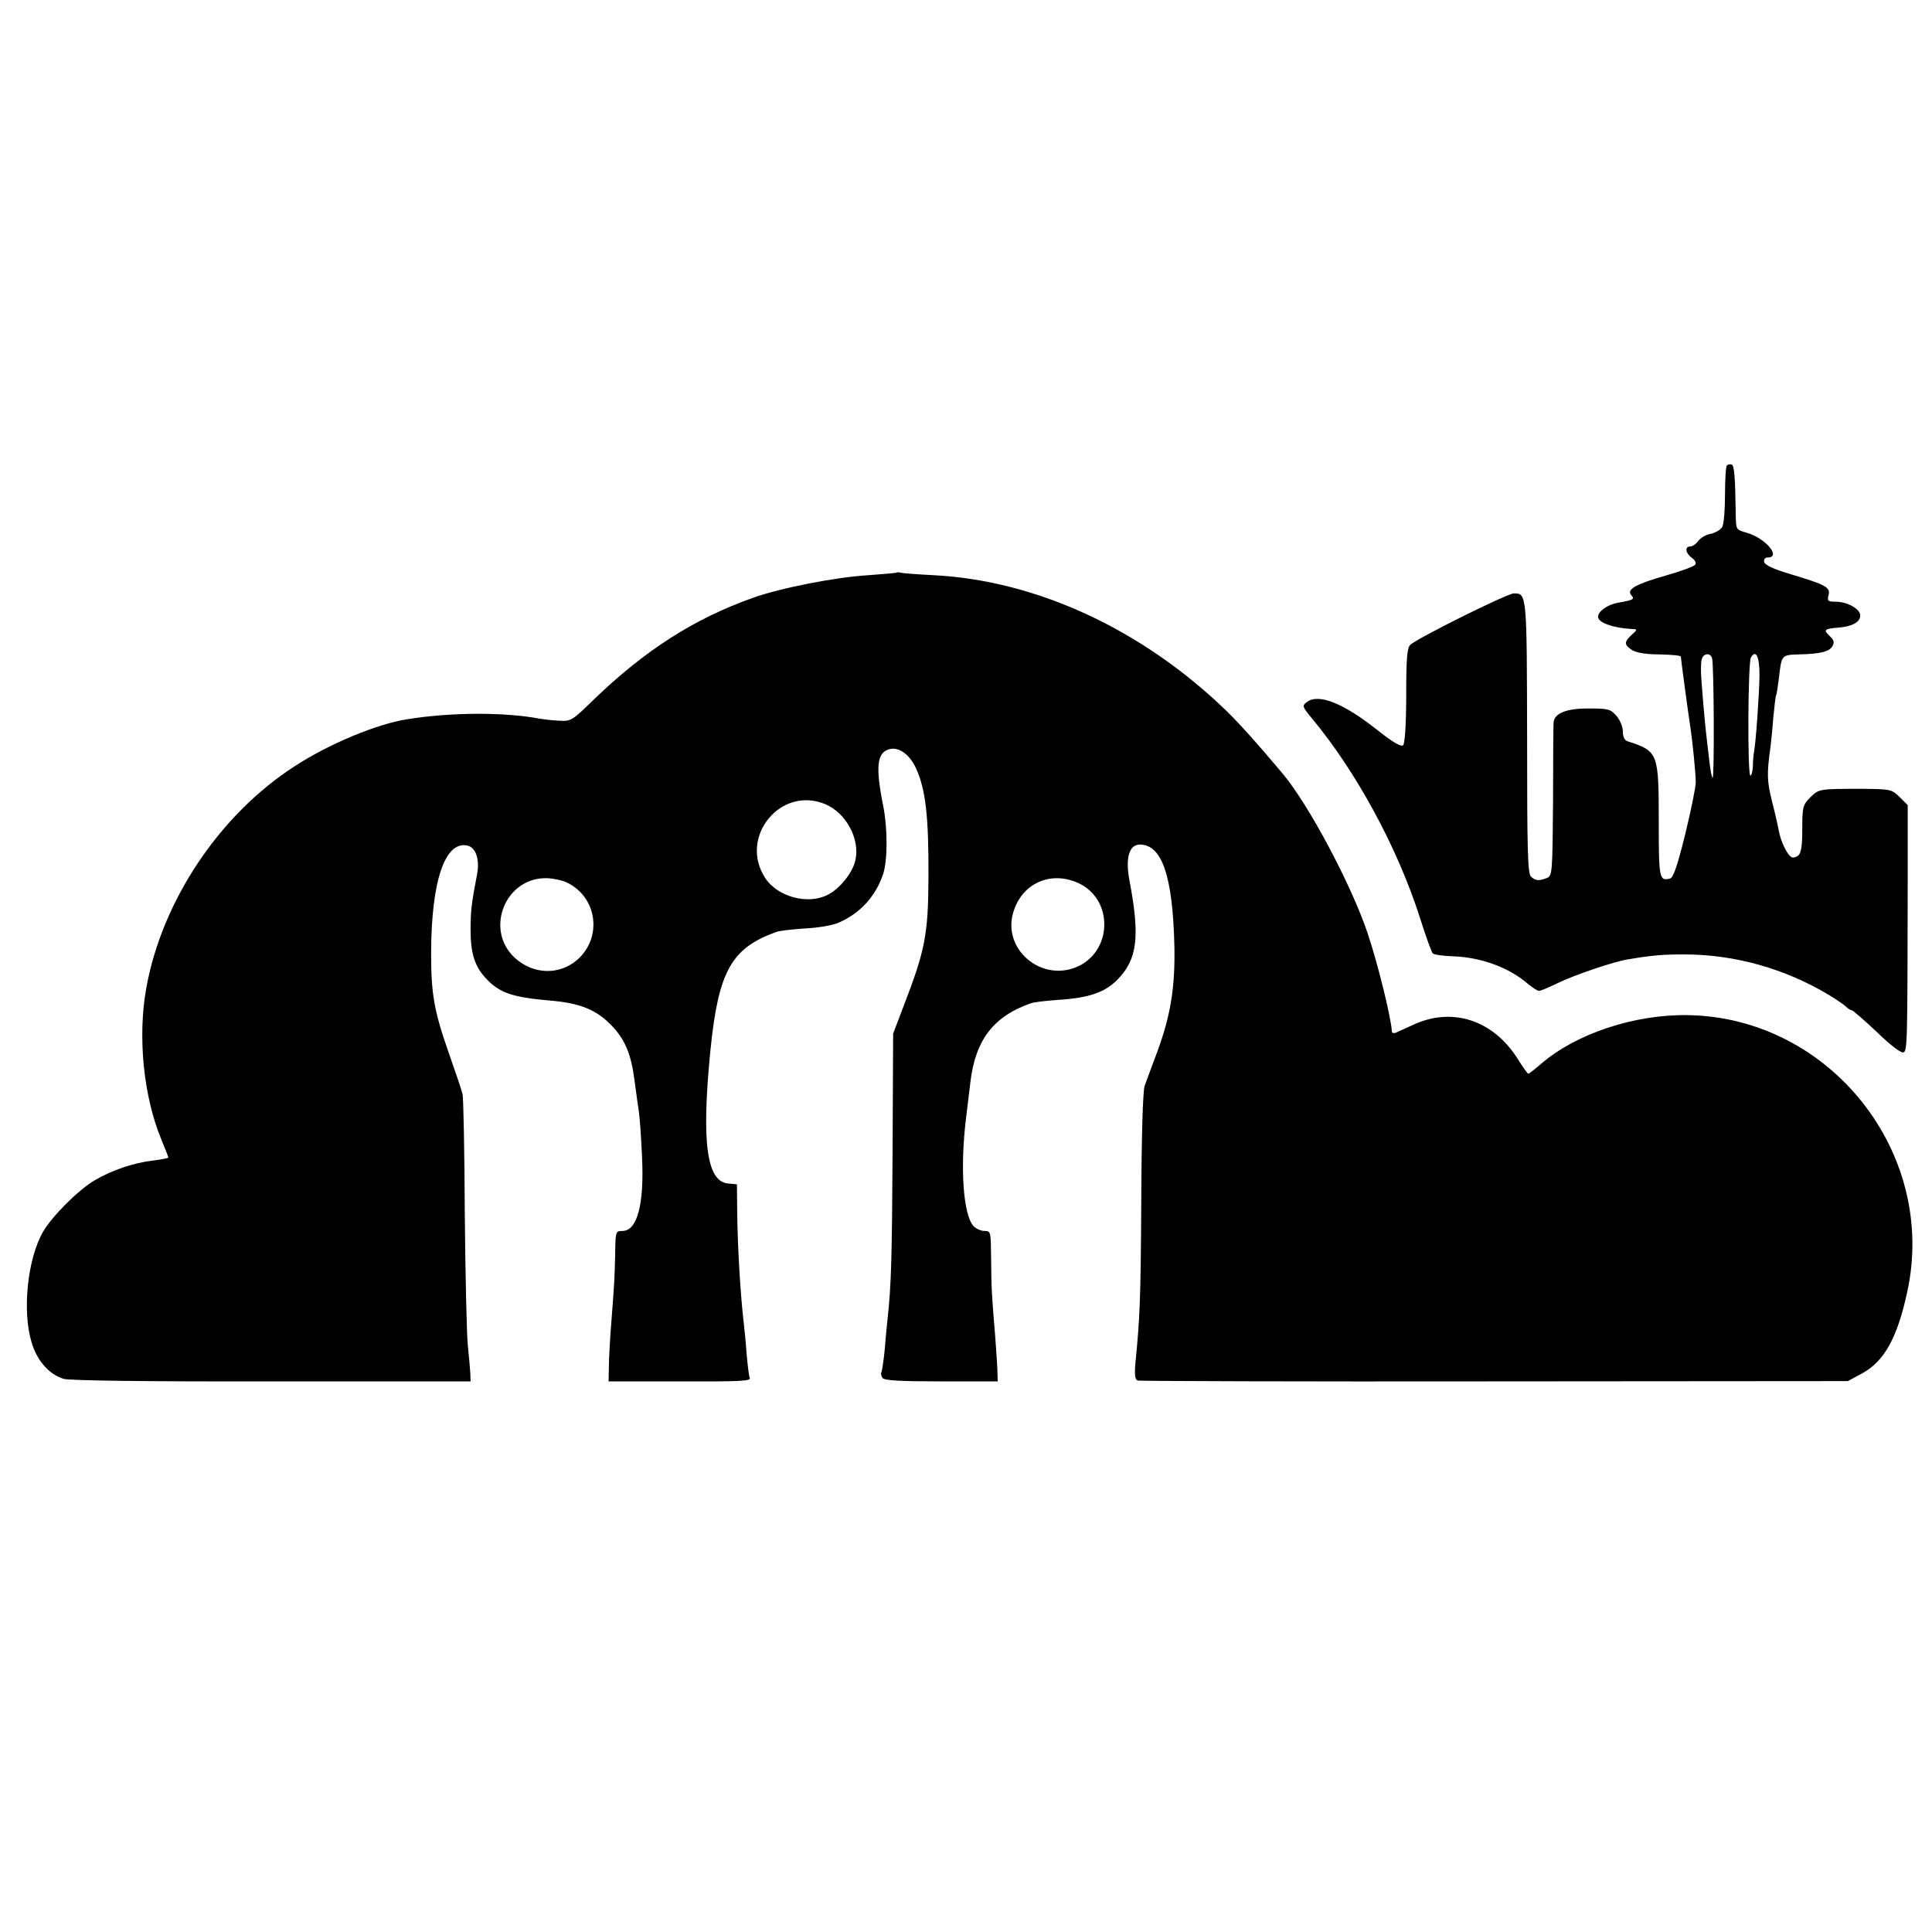 <?xml version="1.0" standalone="no"?>
<!DOCTYPE svg PUBLIC "-//W3C//DTD SVG 20010904//EN"
 "http://www.w3.org/TR/2001/REC-SVG-20010904/DTD/svg10.dtd">
<svg version="1.0" xmlns="http://www.w3.org/2000/svg"
 width="700pt" height="700pt" viewBox="0 0 700 700"
 preserveAspectRatio="xMidYMid meet">
<g transform="translate(0,700) scale(0.1,-0.1)"
fill="#000000" stroke="none">
<path d="M6257 5314 c-4 -4 -7 -52 -7 -106 0 -55 -4 -107 -10 -117 -5 -10 -24
-21 -41 -25 -18 -3 -38 -15 -46 -26 -8 -11 -21 -20 -29 -20 -21 0 -17 -25 6
-41 11 -8 17 -19 12 -25 -4 -6 -50 -23 -102 -38 -113 -32 -147 -51 -130 -72
14 -15 9 -18 -49 -28 -37 -7 -71 -31 -71 -51 0 -21 57 -41 124 -44 19 -1 19
-2 -2 -21 -28 -26 -28 -36 1 -55 16 -10 50 -16 100 -16 43 -1 77 -4 77 -8 0
-7 25 -194 35 -259 8 -54 19 -165 19 -197 0 -16 -17 -101 -38 -187 -28 -113
-43 -158 -55 -161 -39 -10 -41 -2 -41 206 0 249 -2 255 -112 291 -12 3 -18 16
-18 35 0 17 -10 42 -23 57 -22 25 -30 27 -99 27 -81 1 -127 -17 -129 -51 -1
-9 -2 -138 -2 -286 -2 -259 -3 -269 -22 -277 -30 -12 -42 -10 -58 5 -12 12
-14 93 -14 505 -1 521 -1 521 -48 521 -24 0 -349 -162 -375 -186 -12 -12 -15
-48 -15 -184 0 -103 -5 -174 -11 -180 -7 -7 -37 10 -95 56 -121 96 -211 132
-253 101 -19 -14 -19 -16 20 -63 159 -192 306 -463 387 -714 22 -69 43 -129
48 -134 4 -5 39 -10 77 -11 100 -4 200 -41 267 -99 17 -14 35 -26 41 -26 6 0
37 13 70 29 60 29 201 77 252 85 89 15 126 18 204 18 184 0 366 -52 523 -146
28 -17 56 -36 63 -43 7 -7 17 -13 21 -13 4 0 45 -36 91 -79 48 -47 88 -77 96
-74 15 5 15 27 16 627 l0 269 -29 29 c-29 28 -32 29 -134 30 -159 0 -158 0
-190 -31 -27 -28 -29 -34 -29 -114 0 -62 -4 -88 -15 -97 -8 -6 -19 -9 -25 -5
-15 9 -37 55 -44 90 -3 17 -14 66 -25 109 -19 74 -20 102 -6 201 2 17 7 64 10
105 4 41 8 77 10 80 2 3 6 30 10 60 10 88 9 87 73 89 79 2 111 10 122 31 7 13
4 22 -10 35 -25 23 -20 27 30 31 51 4 80 20 80 44 0 24 -47 50 -90 50 -27 0
-30 3 -25 23 8 29 -9 38 -135 76 -65 19 -96 34 -98 45 -2 9 3 16 12 16 52 0
-7 71 -76 90 -38 11 -38 11 -39 63 -2 140 -5 181 -15 184 -5 2 -13 0 -17 -3z
m-54 -698 c7 -19 9 -441 2 -434 -3 2 -7 24 -10 46 -3 23 -7 61 -10 85 -5 42
-11 99 -20 216 -3 36 -3 73 1 83 6 21 30 24 37 4z m172 -62 c-1 -70 -13 -243
-20 -279 -2 -11 -4 -35 -4 -52 -1 -18 -5 -33 -9 -33 -11 0 -9 411 2 428 18 30
31 4 31 -64z"/>
<path d="M3248 4925 c-1 -1 -47 -5 -101 -9 -119 -7 -318 -46 -419 -82 -214
-76 -391 -190 -576 -368 -81 -79 -83 -80 -129 -77 -25 1 -55 5 -67 7 -126 24
-320 24 -481 -2 -109 -17 -283 -89 -407 -170 -272 -175 -481 -487 -538 -804
-32 -177 -10 -395 56 -552 13 -32 24 -59 24 -62 0 -2 -25 -7 -56 -11 -70 -8
-149 -35 -210 -71 -59 -34 -155 -130 -188 -187 -56 -97 -76 -285 -42 -399 19
-67 64 -118 117 -134 22 -6 295 -10 754 -9 l720 0 -1 30 c-1 17 -5 62 -9 100
-4 39 -9 255 -11 480 -1 226 -5 419 -8 430 -2 11 -25 79 -50 150 -54 155 -64
213 -64 365 1 260 51 406 133 386 29 -8 43 -49 34 -101 -21 -109 -24 -136 -24
-205 0 -83 15 -131 54 -173 49 -54 96 -70 231 -82 113 -9 173 -34 229 -94 46
-49 68 -101 80 -196 6 -44 13 -96 16 -115 3 -19 8 -90 11 -158 9 -175 -17
-272 -71 -272 -24 0 -25 -2 -26 -77 -2 -89 -2 -98 -14 -253 -5 -63 -9 -137 -9
-165 l-1 -50 245 0 c241 -1 274 1 266 14 -2 3 -7 42 -11 86 -3 44 -8 93 -10
109 -12 100 -23 281 -24 408 l-1 97 -32 3 c-78 7 -97 150 -64 483 29 287 76
371 241 429 11 4 57 9 101 12 45 2 99 11 120 20 79 33 137 96 164 178 16 49
16 162 1 241 -30 149 -24 199 23 211 34 8 73 -21 95 -70 35 -77 46 -174 45
-396 -1 -206 -12 -263 -90 -465 l-38 -100 -2 -420 c-2 -393 -5 -493 -18 -612
-3 -27 -8 -79 -11 -118 -4 -38 -9 -73 -12 -78 -2 -4 0 -13 5 -20 8 -9 66 -12
214 -12 l203 0 -1 30 c0 17 -4 75 -8 130 -13 157 -14 174 -15 283 -1 100 -1
102 -24 102 -13 0 -31 8 -40 18 -37 41 -49 210 -27 390 6 48 13 107 16 132 18
152 84 238 219 285 11 4 54 9 95 12 115 7 174 27 220 75 71 73 81 155 42 359
-15 80 -1 129 38 129 80 0 119 -114 125 -367 3 -148 -13 -250 -61 -381 -20
-53 -41 -110 -47 -127 -6 -19 -11 -175 -12 -415 -2 -359 -5 -424 -21 -586 -4
-46 -2 -62 8 -66 7 -2 589 -4 1293 -3 l1280 1 52 28 c80 44 127 128 163 294
111 504 -279 996 -795 1004 -193 3 -405 -67 -532 -177 -32 -27 -42 -35 -46
-35 -3 0 -21 26 -41 58 -88 136 -233 183 -371 121 -28 -13 -57 -26 -66 -30 -9
-4 -16 -2 -16 4 -3 52 -53 254 -90 362 -60 175 -212 460 -304 570 -88 105
-154 179 -204 228 -305 296 -689 474 -1063 493 -59 3 -112 7 -119 9 -6 2 -13
2 -15 0z m-257 -839 c75 -32 126 -127 108 -204 -10 -44 -56 -102 -100 -124
-71 -37 -181 -8 -226 60 -98 148 55 337 218 268z m-936 -284 c110 -54 128
-200 36 -280 -65 -56 -159 -53 -225 7 -113 103 -34 296 119 289 22 -1 54 -8
70 -16z m1851 -1 c132 -60 125 -255 -11 -307 -127 -48 -260 67 -225 196 29
107 134 157 236 111z"/>
</g>
</svg>
